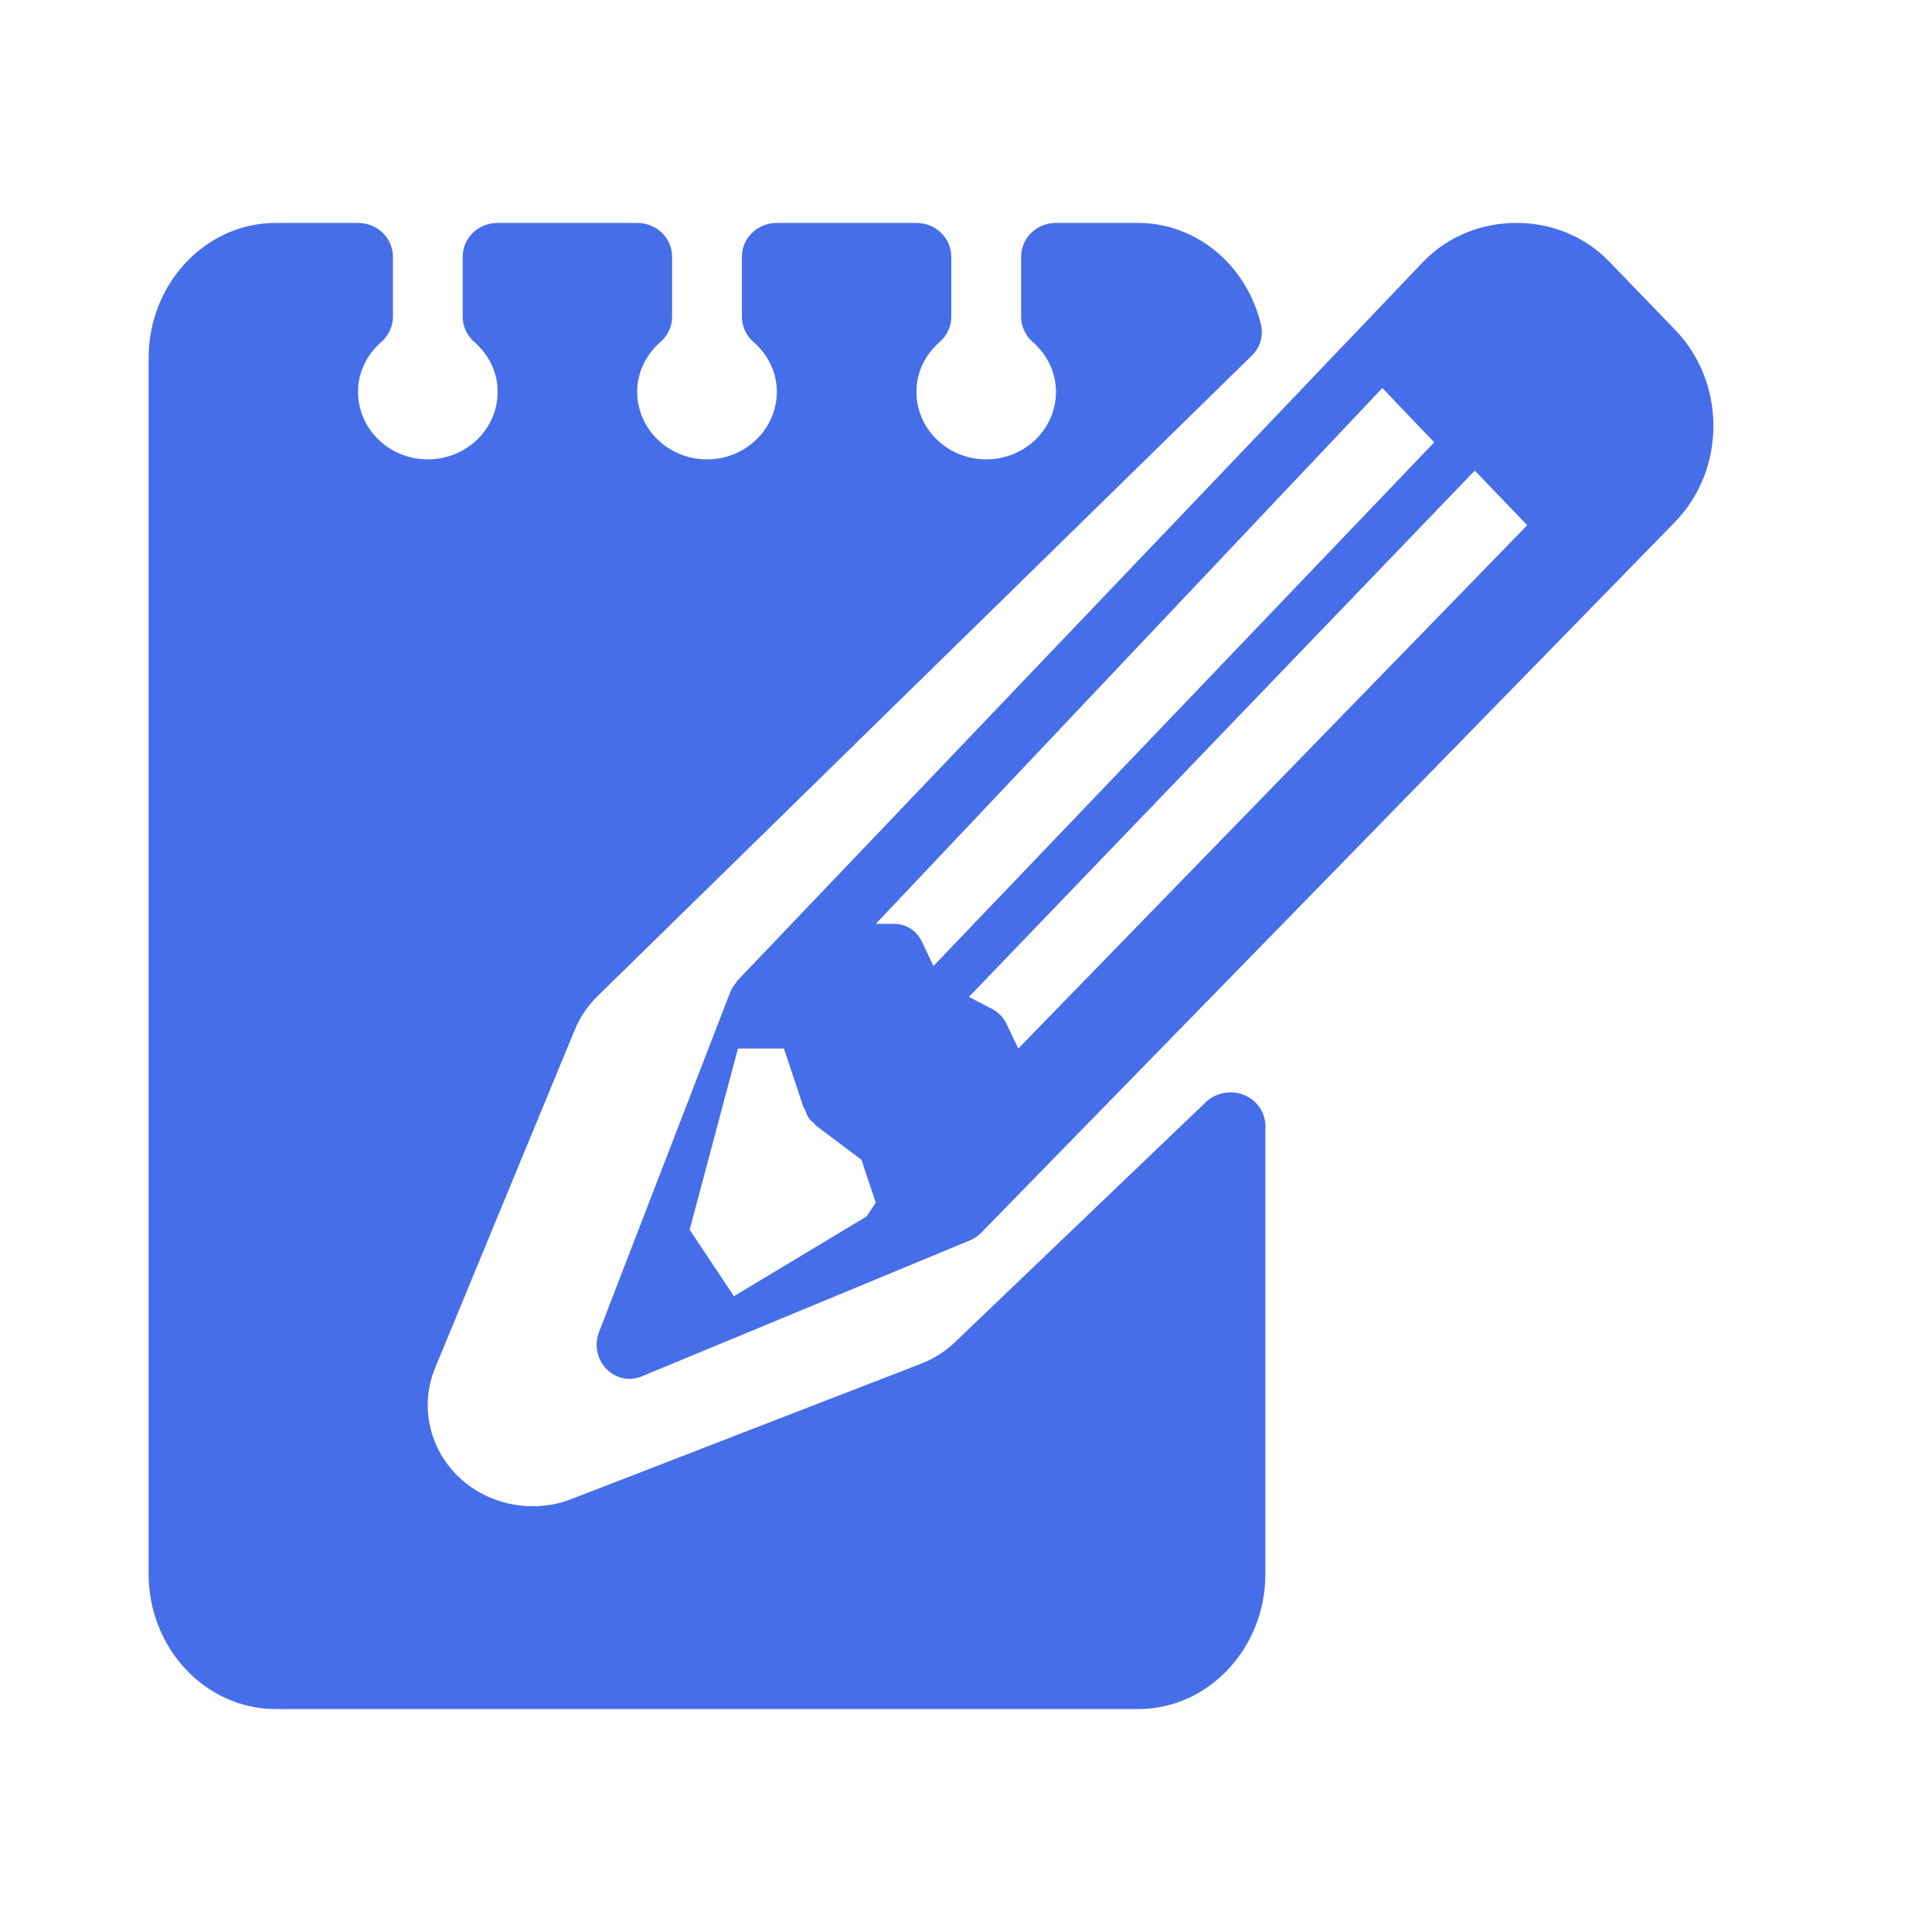 <svg width="26" height="26" viewBox="0 0 26 26" fill="none" xmlns="http://www.w3.org/2000/svg">
<path fill-rule="evenodd" clip-rule="evenodd" d="M16.741 14.735C16.565 14.665 16.365 14.703 16.229 14.831L12.854 18.06C12.719 18.19 12.562 18.289 12.385 18.356L7.689 20.174C7.171 20.376 6.562 20.253 6.17 19.873C5.77 19.487 5.647 18.91 5.858 18.403L7.736 13.857C7.806 13.687 7.909 13.536 8.042 13.405L16.846 4.786C16.96 4.675 17.007 4.514 16.968 4.362C16.773 3.559 16.094 3 15.316 3H14.211C13.951 3 13.742 3.203 13.742 3.455V4.263C13.742 4.392 13.798 4.515 13.897 4.601C14.098 4.778 14.211 5.017 14.211 5.273C14.211 5.775 13.79 6.182 13.272 6.182C12.753 6.182 12.333 5.775 12.333 5.273C12.333 5.017 12.444 4.778 12.647 4.601C12.745 4.515 12.802 4.392 12.802 4.263V3.455C12.802 3.203 12.592 3 12.333 3H10.454C10.194 3 9.984 3.203 9.984 3.455V4.263C9.984 4.392 10.041 4.515 10.139 4.601C10.342 4.778 10.454 5.017 10.454 5.273C10.454 5.775 10.032 6.182 9.515 6.182C8.996 6.182 8.575 5.775 8.575 5.273C8.575 5.017 8.687 4.778 8.89 4.601C8.988 4.515 9.045 4.392 9.045 4.263V3.455C9.045 3.203 8.835 3 8.575 3H6.697C6.436 3 6.227 3.203 6.227 3.455V4.263C6.227 4.392 6.283 4.515 6.382 4.601C6.584 4.778 6.697 5.017 6.697 5.273C6.697 5.775 6.275 6.182 5.757 6.182C5.239 6.182 4.818 5.775 4.818 5.273C4.818 5.017 4.93 4.778 5.133 4.601C5.23 4.515 5.288 4.392 5.288 4.263V3.455C5.288 3.203 5.077 3 4.818 3H3.712C2.768 3 2 3.815 2 4.818V21.182C2 22.184 2.768 23 3.712 23H15.316C16.26 23 17.029 22.184 17.029 21.182V15.154C17.029 14.971 16.916 14.805 16.741 14.735Z" fill="#466EE9"/>
<path fill-rule="evenodd" clip-rule="evenodd" d="M13.704 14.111L13.543 13.775C13.502 13.691 13.437 13.623 13.356 13.581L13.039 13.416L19.847 6.333L20.553 7.068L13.704 14.111ZM11.661 16.371L9.877 17.444L9.281 16.549L9.931 14.111H10.55L10.813 14.9C10.817 14.91 10.825 14.914 10.83 14.925C10.845 14.965 10.858 15.007 10.881 15.041C10.904 15.077 10.932 15.096 10.959 15.12C10.966 15.126 10.969 15.138 10.976 15.144L11.593 15.608L11.786 16.186L11.661 16.371ZM18.603 5.222L19.301 5.953L12.562 13L12.406 12.671C12.336 12.524 12.193 12.433 12.036 12.433H11.786L18.603 5.222ZM22.54 4.436L21.656 3.52C20.989 2.827 19.826 2.825 19.154 3.522L9.928 13.192L9.927 13.194L9.926 13.195C9.919 13.201 9.917 13.21 9.911 13.218C9.88 13.255 9.85 13.297 9.831 13.343C9.83 13.345 9.83 13.346 9.829 13.347L8.061 17.927C7.995 18.098 8.034 18.292 8.159 18.421C8.244 18.509 8.356 18.556 8.471 18.556C8.527 18.556 8.583 18.545 8.636 18.523L13.056 16.691C13.111 16.668 13.16 16.634 13.203 16.591L22.54 7.026C22.875 6.68 23.058 6.22 23.058 5.731C23.058 5.242 22.875 4.782 22.54 4.436Z" fill="#466EE9"/>
</svg>
